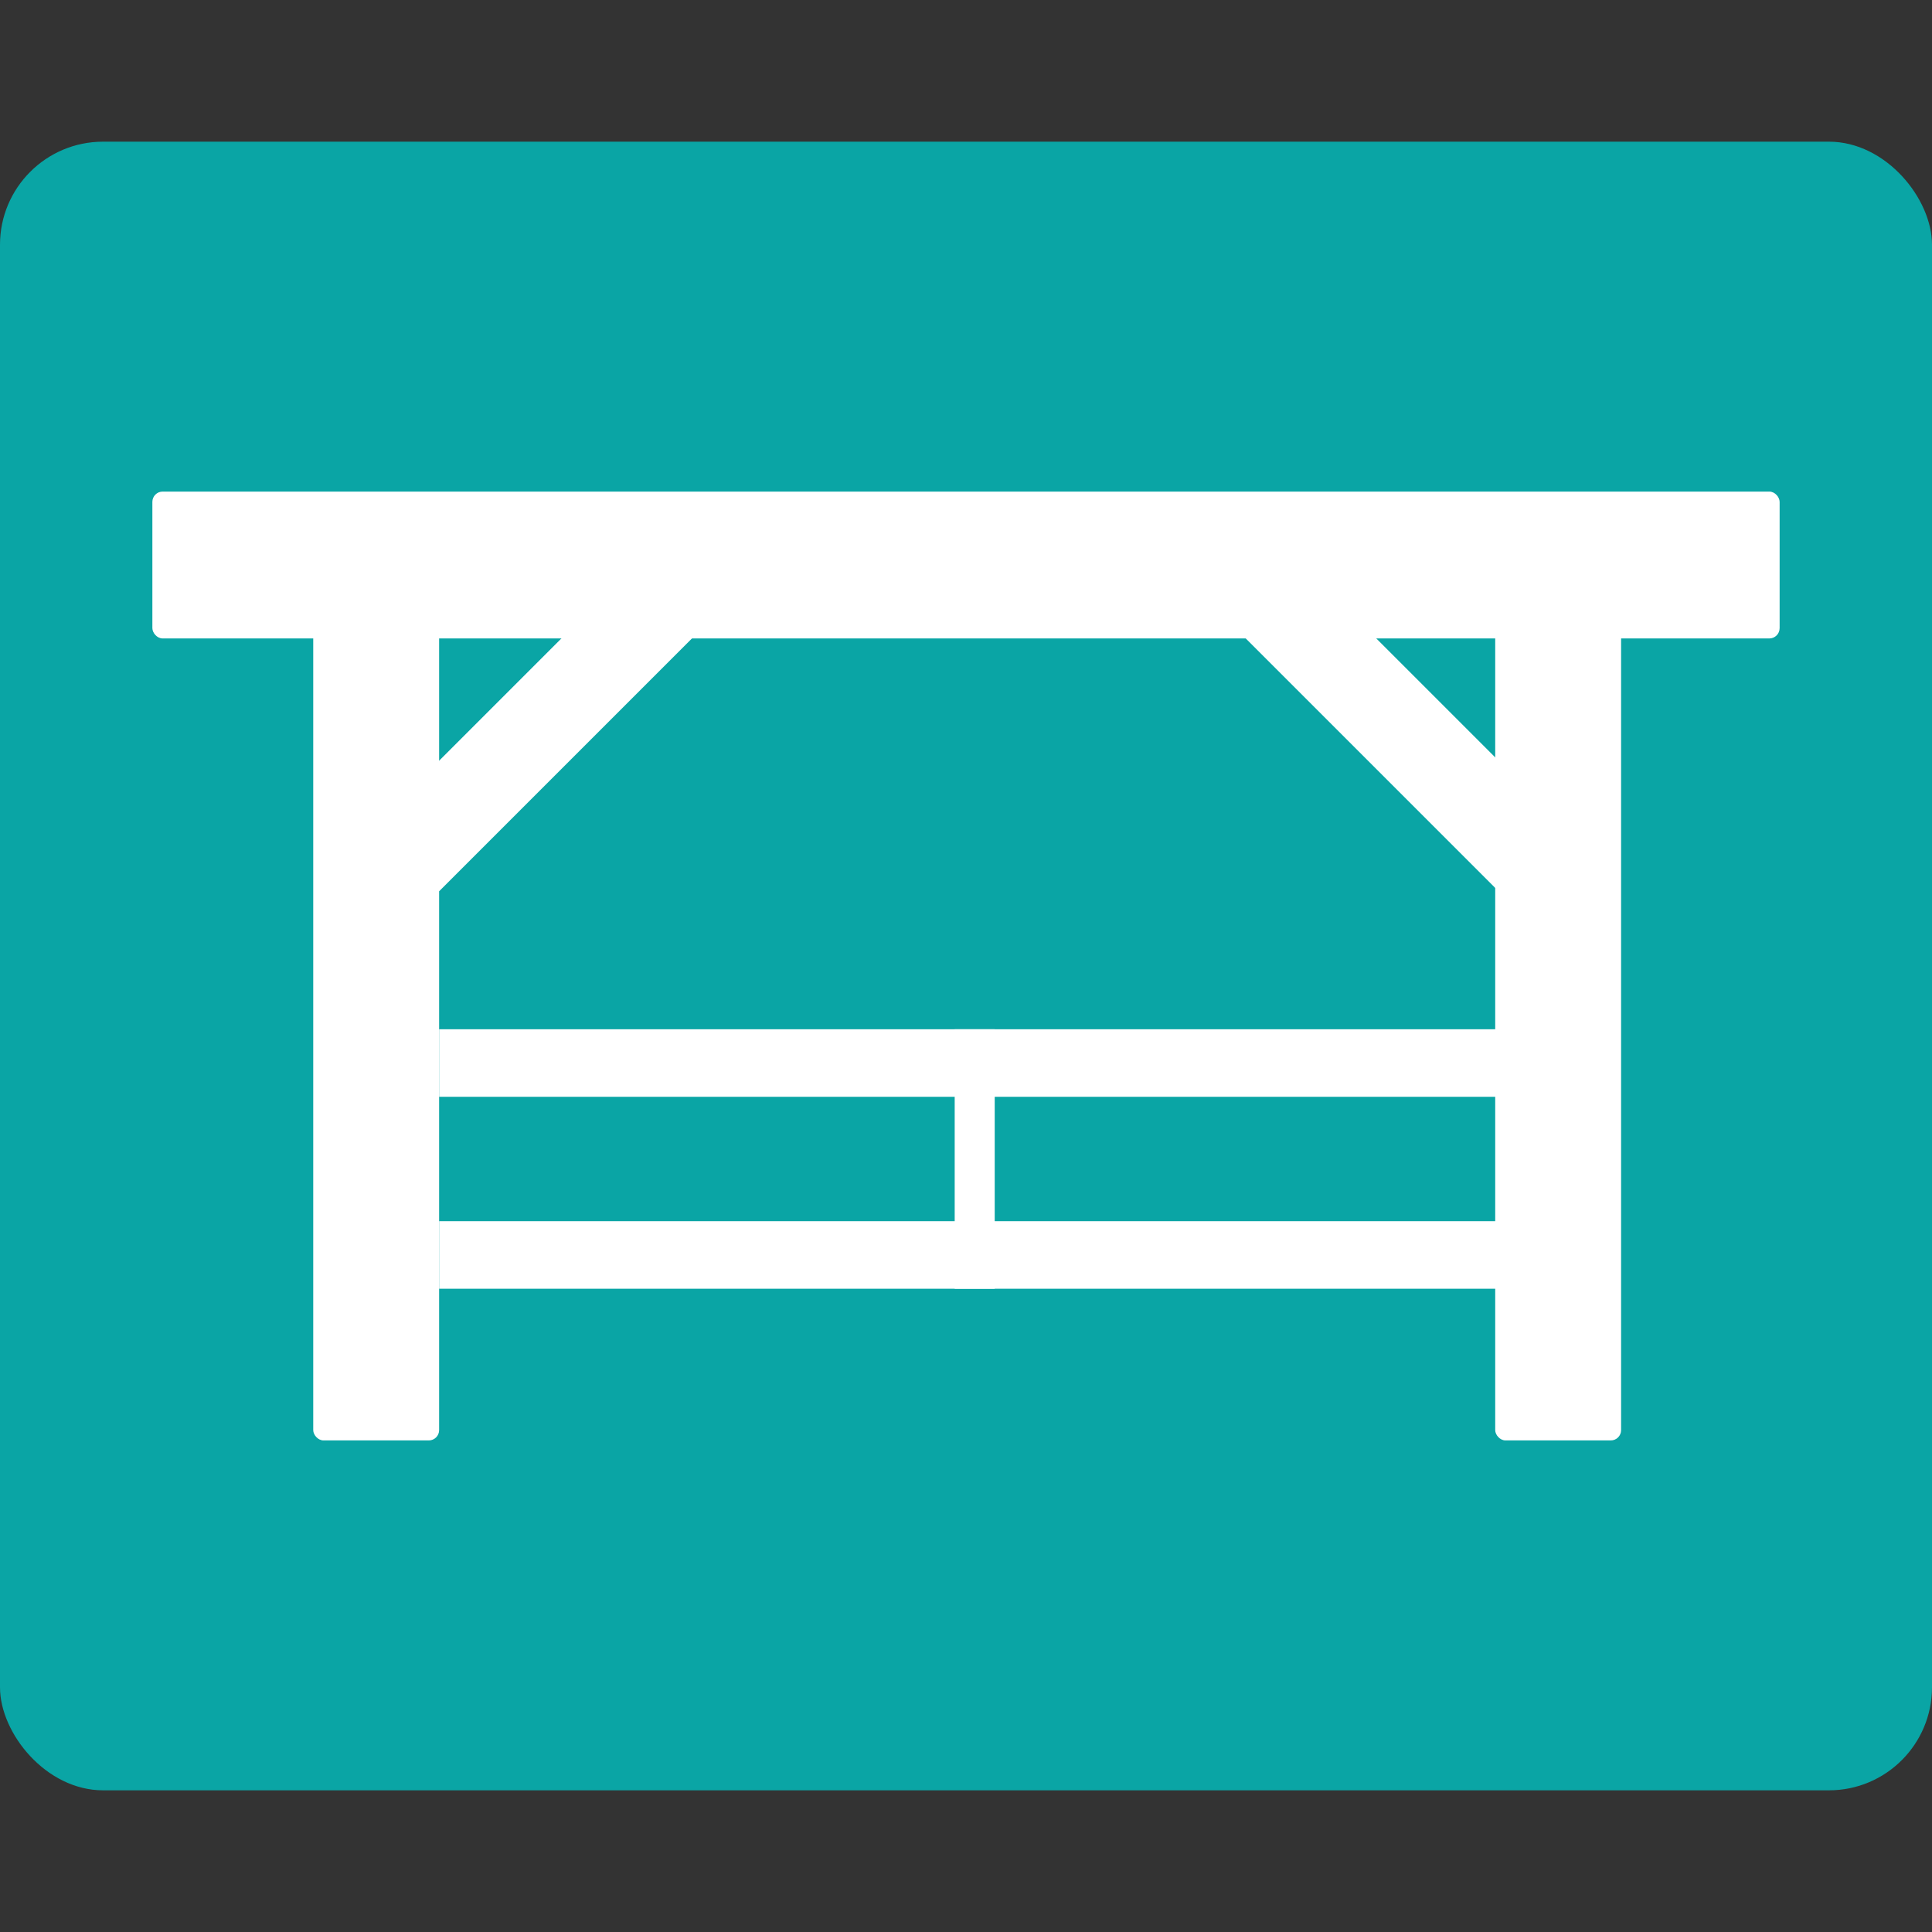 <?xml version="1.0" encoding="UTF-8" standalone="no"?>
<svg
   width="1500"
   height="1500"
   viewBox="0 0 1500 1500"
   fill="none"
   version="1.1"
   id="svg20"
   sodipodi:docname="favicon.svg"
   inkscape:version="1.1.2 (0a00cf5339, 2022-02-04)"
   inkscape:export-filename="/home/vot/git/s3gw-ui/src/favicon_180x180.png"
   inkscape:export-xdpi="11.52"
   inkscape:export-ydpi="11.52"
   xmlns:inkscape="http://www.inkscape.org/namespaces/inkscape"
   xmlns:sodipodi="http://sodipodi.sourceforge.net/DTD/sodipodi-0.dtd"
   xmlns="http://www.w3.org/2000/svg"
   xmlns:svg="http://www.w3.org/2000/svg">
  <rect x="0" y="0" width="1500" height="1500" fill="#333333" stroke="none"/>
  <defs
     id="defs24" />
  <sodipodi:namedview
     id="namedview22"
     pagecolor="#ffffff"
     bordercolor="#666666"
     borderopacity="1.0"
     inkscape:pageshadow="2"
     inkscape:pageopacity="0.0"
     inkscape:pagecheckerboard="true"
     showgrid="false"
     inkscape:zoom="0.13552116"
     inkscape:cx="-29.515686"
     inkscape:cy="-516.52451"
     inkscape:window-width="1920"
     inkscape:window-height="1140"
     inkscape:window-x="0"
     inkscape:window-y="362"
     inkscape:window-maximized="1"
     inkscape:current-layer="svg20" />
  <g
     id="g850"
     transform="translate(-0.705,109.162)">
    <rect
       x="0.705"
       y="0.838"
       width="1500"
       height="1280"
       rx="80"
       fill="#0aa5a5"
       id="rect2"
       style="stroke-width:1" />
    <rect
       x="119.006"
       y="272.498"
       width="1263.4"
       height="114.032"
       rx="8"
       fill="#ffffff"
       id="rect4" />
    <rect
       x="243.897"
       y="352.249"
       width="97.741"
       height="656.929"
       rx="8"
       fill="#ffffff"
       id="rect6" />
    <rect
       x="1161.58"
       y="352.249"
       width="97.741"
       height="656.929"
       rx="8"
       fill="#ffffff"
       id="rect8" />
    <rect
       x="521.532"
       y="301.57"
       width="71.672"
       height="326.031"
       transform="rotate(45,521.532,301.57)"
       fill="#ffffff"
       id="rect10" />
    <rect
       width="71.672"
       height="326.031"
       transform="matrix(-0.707,0.707,0.707,0.707,984.287,301.57)"
       fill="#ffffff"
       id="rect12"
       x="0"
       y="0" />
    <rect
       x="341.639"
       y="689.953"
       width="822.507"
       height="52.432"
       fill="#ffffff"
       id="rect14" />
    <rect
       x="341.639"
       y="838.967"
       width="822.507"
       height="52.432"
       fill="#ffffff"
       id="rect16" />
    <rect
       x="741.925"
       y="891.398"
       width="201.446"
       height="31.073"
       transform="rotate(-90,741.925,891.398)"
       fill="#ffffff"
       id="rect18" />
  </g>
</svg>
